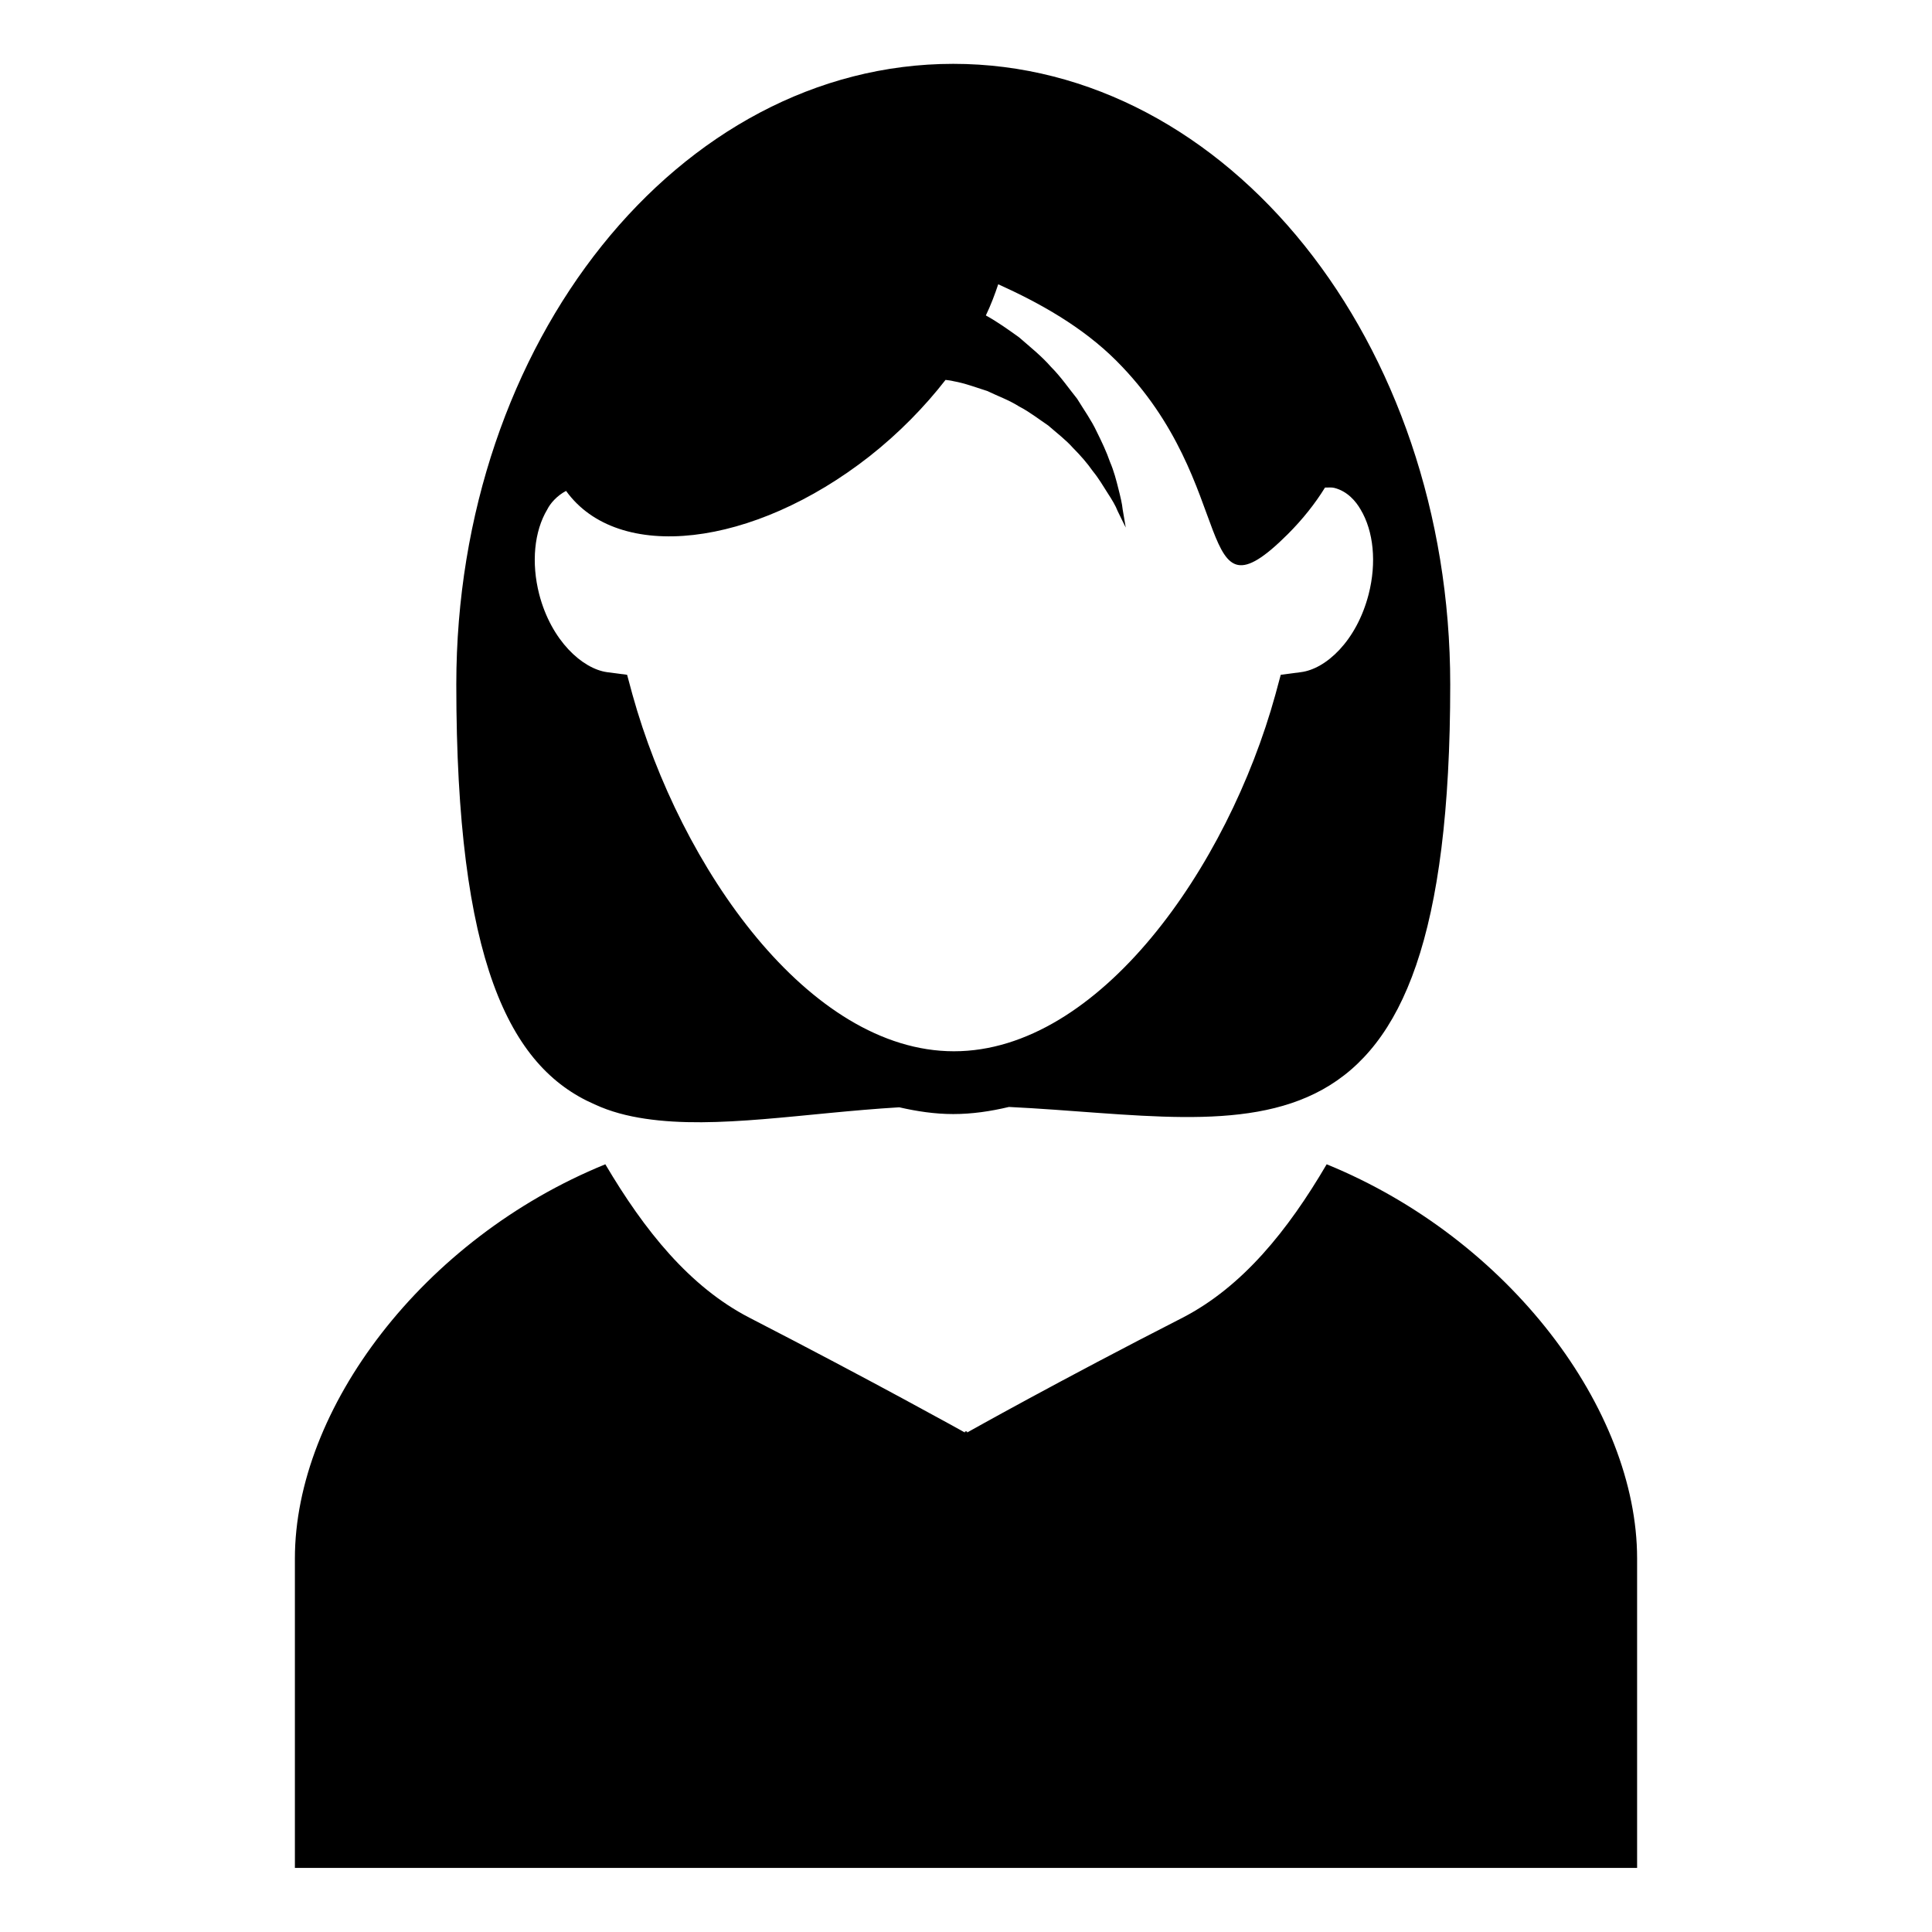 <svg  viewBox="0 0 22 22" xmlns="http://www.w3.org/2000/svg">

<path d="M7.347 12.739C8.161 12.861 9.155 12.674 10.24 12.609C10.442 12.655 10.645 12.686 10.855 12.686C11.069 12.686 11.279 12.655 11.489 12.605C14.313 12.743 16.514 13.541 16.514 7.795C16.514 3.894 13.98 0.727 10.855 0.727C7.729 0.727 5.196 3.894 5.196 7.795C5.196 10.932 5.796 12.151 6.77 12.575C6.95 12.659 7.145 12.709 7.347 12.739ZM6.446 5.59C7.038 6.412 8.574 6.236 9.9 5.197C10.236 4.933 10.53 4.631 10.767 4.326C10.798 4.33 10.828 4.333 10.859 4.341C10.989 4.364 11.107 4.41 11.241 4.452C11.359 4.509 11.489 4.555 11.604 4.628C11.722 4.689 11.829 4.773 11.936 4.845C12.032 4.929 12.139 5.01 12.219 5.101C12.303 5.185 12.383 5.277 12.444 5.365C12.513 5.449 12.563 5.537 12.612 5.613C12.662 5.69 12.704 5.759 12.727 5.82C12.784 5.938 12.819 6.007 12.819 6.007C12.819 6.007 12.807 5.934 12.784 5.801C12.777 5.732 12.758 5.655 12.735 5.564C12.712 5.472 12.685 5.365 12.639 5.258C12.601 5.147 12.547 5.033 12.486 4.91C12.429 4.788 12.345 4.67 12.265 4.54C12.169 4.421 12.081 4.291 11.967 4.177C11.86 4.054 11.73 3.951 11.604 3.841C11.485 3.756 11.359 3.665 11.226 3.592C11.283 3.474 11.329 3.351 11.367 3.237C11.841 3.451 12.326 3.722 12.712 4.108C14.129 5.525 13.571 7.172 14.664 6.083C14.836 5.911 14.977 5.732 15.088 5.552C15.127 5.552 15.165 5.548 15.195 5.556C15.344 5.594 15.44 5.709 15.493 5.801C15.642 6.049 15.677 6.408 15.585 6.767C15.447 7.302 15.096 7.619 14.813 7.654L14.584 7.684L14.523 7.91C13.98 9.877 12.517 11.971 10.863 11.971C9.208 11.971 7.749 9.877 7.202 7.91L7.141 7.684L6.912 7.654C6.633 7.615 6.278 7.298 6.14 6.767C6.048 6.408 6.083 6.049 6.232 5.801C6.266 5.732 6.343 5.644 6.446 5.59Z" />
<path d="M15.107 13.258C14.664 14.014 14.148 14.652 13.468 15.004C12.062 15.722 11.015 16.311 11.015 16.311L11.011 16.307V16.295L11 16.303L10.989 16.295V16.307L10.985 16.311C10.985 16.311 9.942 15.73 8.532 15.004C7.852 14.652 7.34 14.014 6.893 13.258C4.81 14.106 3.358 16.047 3.358 17.747C3.358 19.535 3.358 21.27 3.358 21.27H10.985H11.015H18.642C18.642 21.27 18.642 19.535 18.642 17.747C18.642 16.051 17.186 14.106 15.107 13.258Z" />

</svg>

